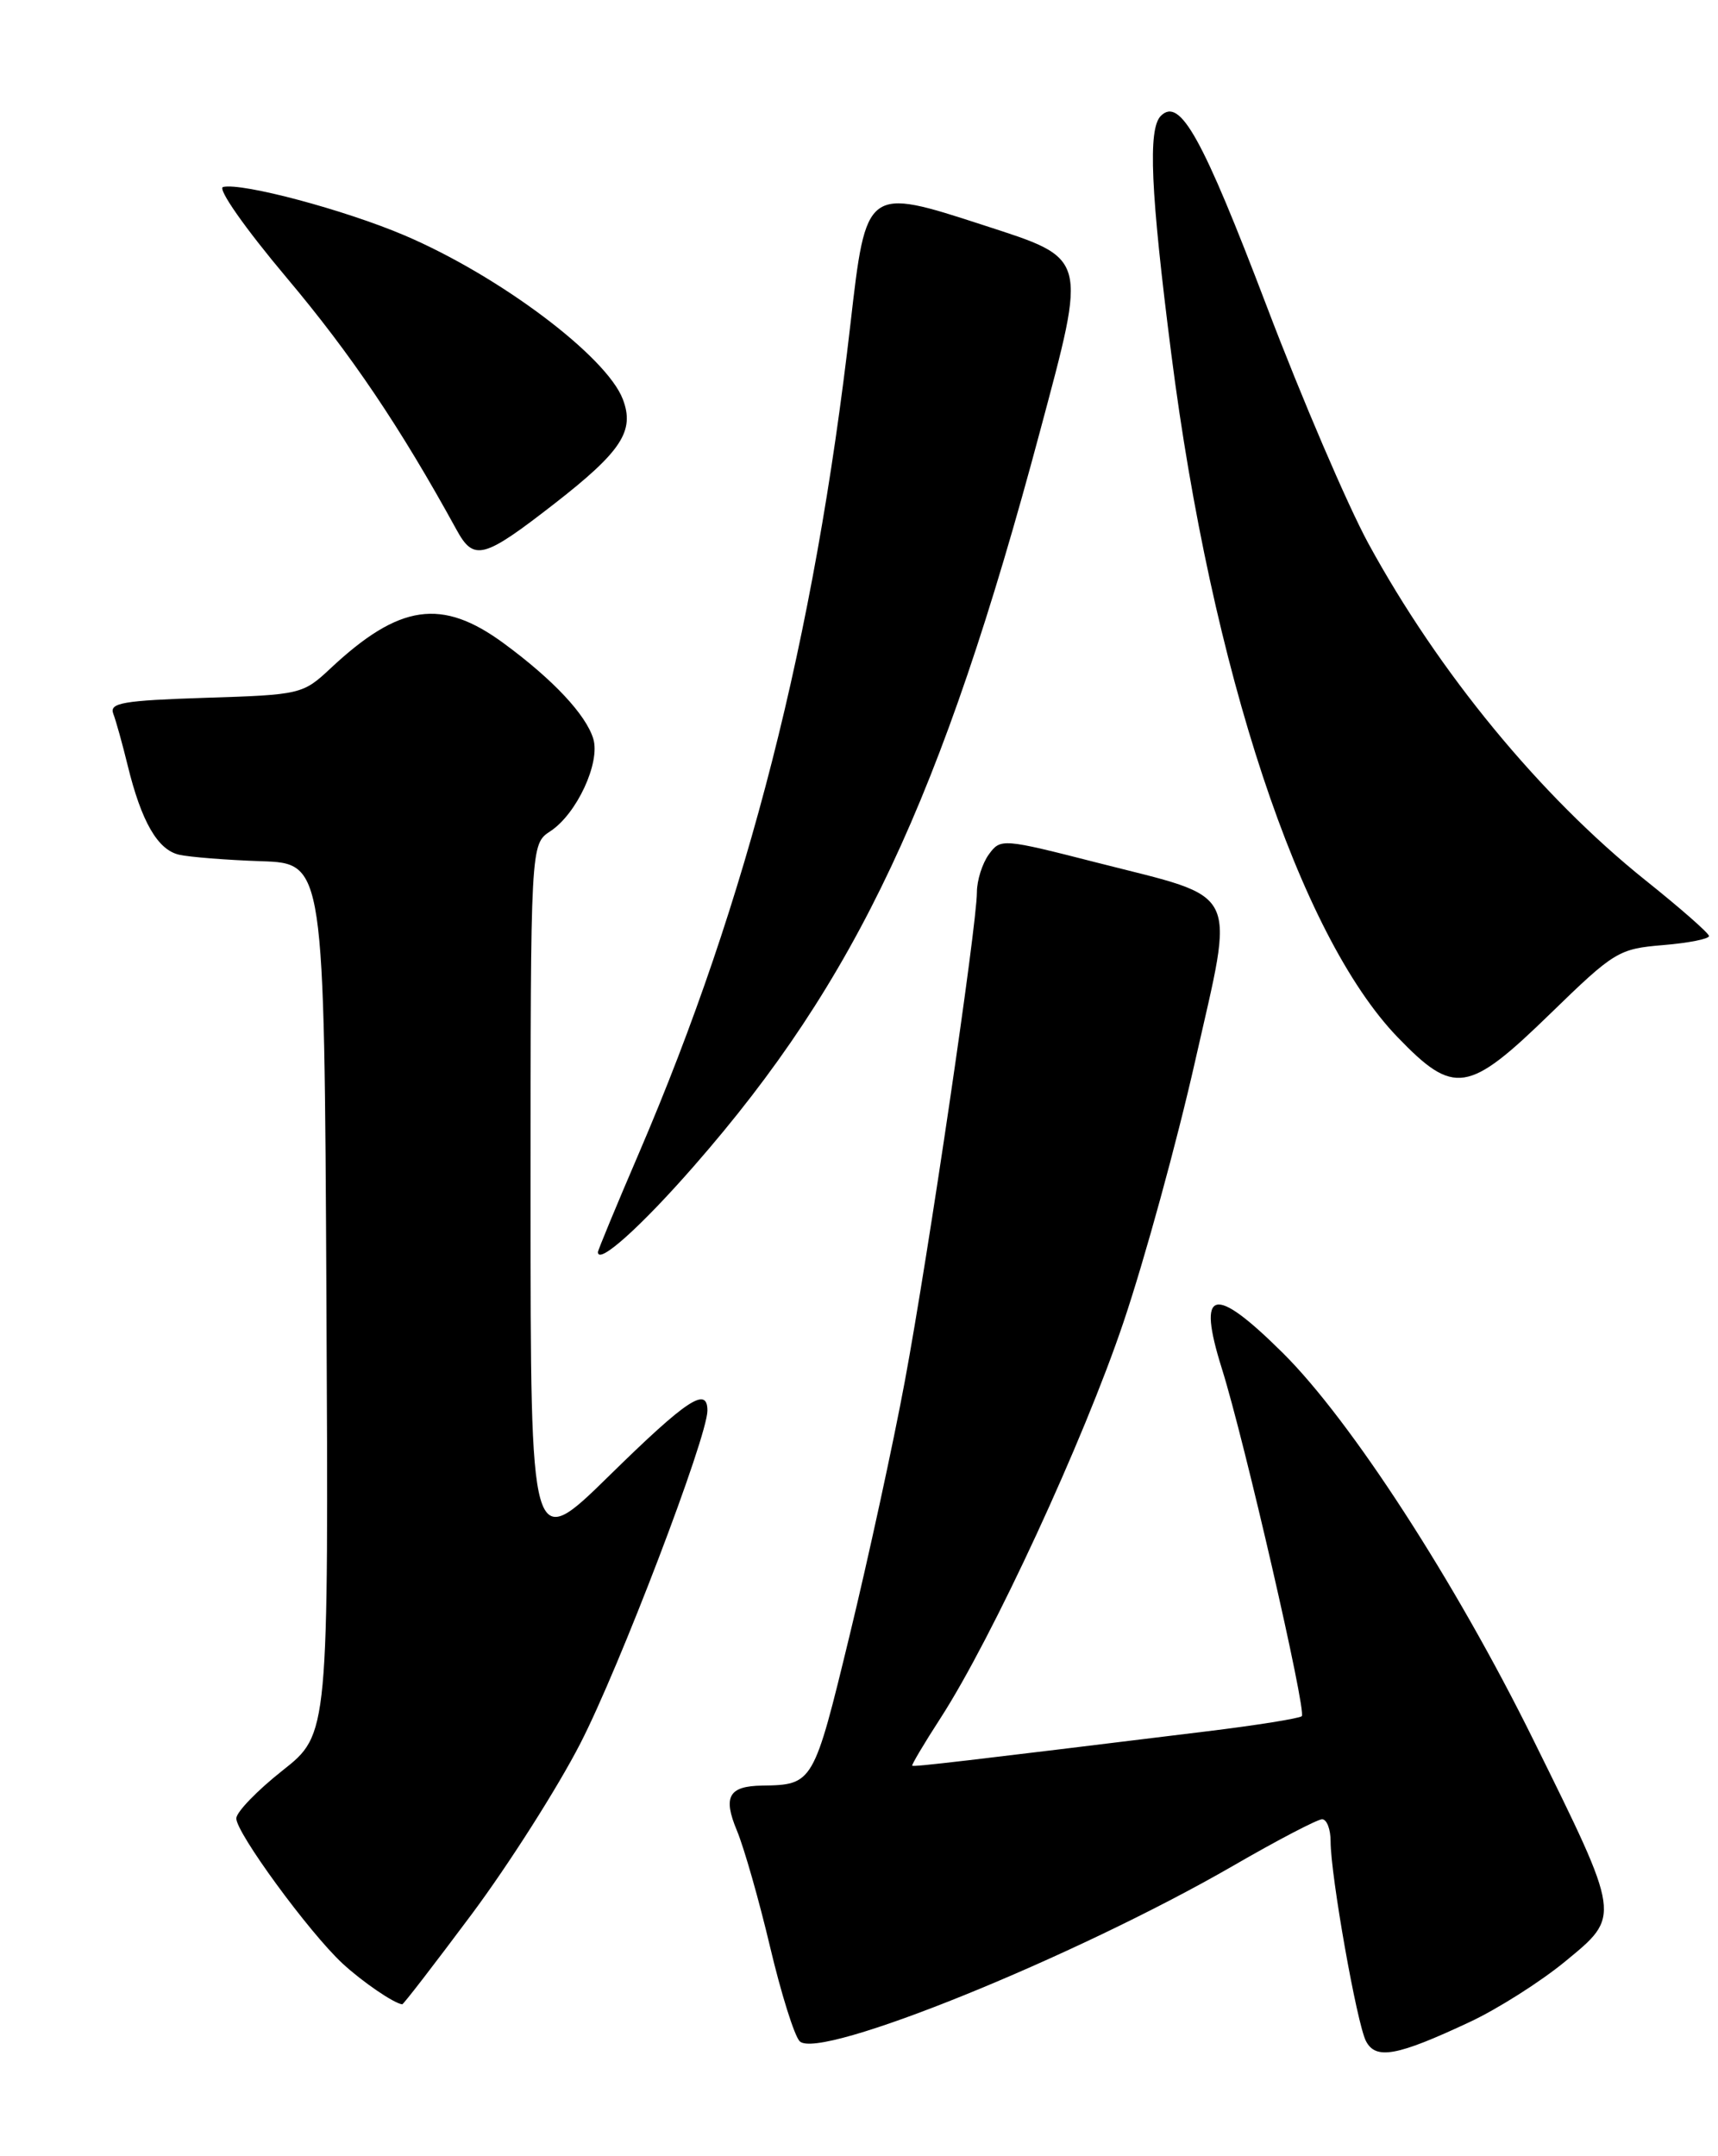 <?xml version="1.0" encoding="UTF-8" standalone="no"?>
<!DOCTYPE svg PUBLIC "-//W3C//DTD SVG 1.1//EN" "http://www.w3.org/Graphics/SVG/1.1/DTD/svg11.dtd" >
<svg xmlns="http://www.w3.org/2000/svg" xmlns:xlink="http://www.w3.org/1999/xlink" version="1.1" viewBox="0 0 204 256">
 <g >
 <path fill="currentColor"
d=" M 174.50 240.08 C 177.80 238.54 182.90 235.31 185.83 232.90 C 192.49 227.42 192.55 227.78 182.05 206.52 C 172.79 187.77 160.40 168.65 152.35 160.66 C 144.07 152.44 142.09 152.94 145.09 162.50 C 147.77 171.03 155.16 203.18 154.58 203.76 C 154.31 204.02 149.23 204.84 143.30 205.56 C 114.27 209.12 108.49 209.80 108.32 209.64 C 108.22 209.55 109.73 207.00 111.68 203.99 C 117.84 194.45 128.68 171.01 133.40 157.00 C 135.91 149.57 139.74 135.62 141.91 126.00 C 146.64 105.07 147.49 106.82 130.34 102.44 C 119.03 99.55 118.81 99.53 117.42 101.44 C 116.64 102.51 116.00 104.53 116.00 105.94 C 115.99 109.94 110.23 149.02 107.44 164.00 C 106.06 171.43 103.11 184.99 100.89 194.15 C 96.61 211.81 96.55 211.91 90.50 212.00 C 86.52 212.06 85.82 213.32 87.51 217.36 C 88.36 219.41 90.13 225.61 91.44 231.15 C 92.75 236.69 94.33 241.73 94.96 242.36 C 97.27 244.67 127.57 232.40 146.43 221.52 C 151.68 218.48 156.44 216.00 156.99 216.00 C 157.55 216.00 158.00 217.18 158.00 218.63 C 158.00 222.66 161.12 240.27 162.20 242.34 C 163.37 244.58 165.88 244.12 174.50 240.08 Z  M 56.03 227.25 C 60.43 221.34 66.23 212.22 68.91 207.00 C 73.57 197.94 84.00 170.62 84.00 167.48 C 84.00 164.55 81.58 166.15 72.37 175.18 C 63.00 184.37 63.00 184.37 63.00 142.30 C 63.00 100.23 63.00 100.23 65.35 98.69 C 68.48 96.64 71.30 90.56 70.45 87.72 C 69.58 84.86 65.71 80.72 59.87 76.42 C 52.47 70.96 47.42 71.69 39.20 79.40 C 35.97 82.42 35.66 82.50 24.39 82.85 C 14.59 83.17 12.96 83.45 13.45 84.74 C 13.77 85.57 14.54 88.34 15.16 90.88 C 16.79 97.55 18.72 100.90 21.27 101.48 C 22.50 101.76 26.88 102.11 31.00 102.25 C 38.50 102.50 38.50 102.50 38.76 154.20 C 39.02 205.89 39.02 205.89 33.56 210.20 C 30.57 212.56 28.09 215.12 28.06 215.88 C 27.99 217.54 36.71 229.45 40.67 233.12 C 43.04 235.31 46.76 237.85 47.76 237.97 C 47.90 237.99 51.62 233.16 56.03 227.25 Z  M 82.44 138.40 C 101.68 116.40 111.82 94.87 123.50 51.18 C 129.10 30.24 129.25 30.79 116.83 26.75 C 102.84 22.20 102.85 22.19 100.98 38.50 C 96.69 75.85 88.81 106.74 75.90 136.84 C 73.20 143.12 71.00 148.44 71.00 148.66 C 71.00 150.23 76.12 145.64 82.44 138.40 Z  M 184.11 120.33 C 191.69 112.96 192.20 112.65 197.49 112.21 C 200.52 111.96 202.97 111.47 202.93 111.13 C 202.90 110.78 199.50 107.80 195.37 104.50 C 182.90 94.51 170.84 79.85 162.47 64.50 C 160.02 59.99 154.59 47.35 150.43 36.40 C 142.76 16.26 140.11 11.49 137.84 13.76 C 136.29 15.31 136.62 22.74 139.08 42.00 C 143.87 79.59 154.29 111.04 165.95 123.14 C 172.67 130.11 174.32 129.85 184.11 120.33 Z  M 65.85 59.79 C 73.80 53.60 75.39 51.17 73.96 47.41 C 72.02 42.30 59.25 32.72 48.02 27.94 C 40.90 24.91 28.74 21.67 26.49 22.20 C 25.78 22.37 29.07 27.07 34.06 33.00 C 41.71 42.09 47.54 50.74 54.20 62.88 C 56.27 66.67 57.39 66.37 65.85 59.79 Z "/>
</g>
</svg>